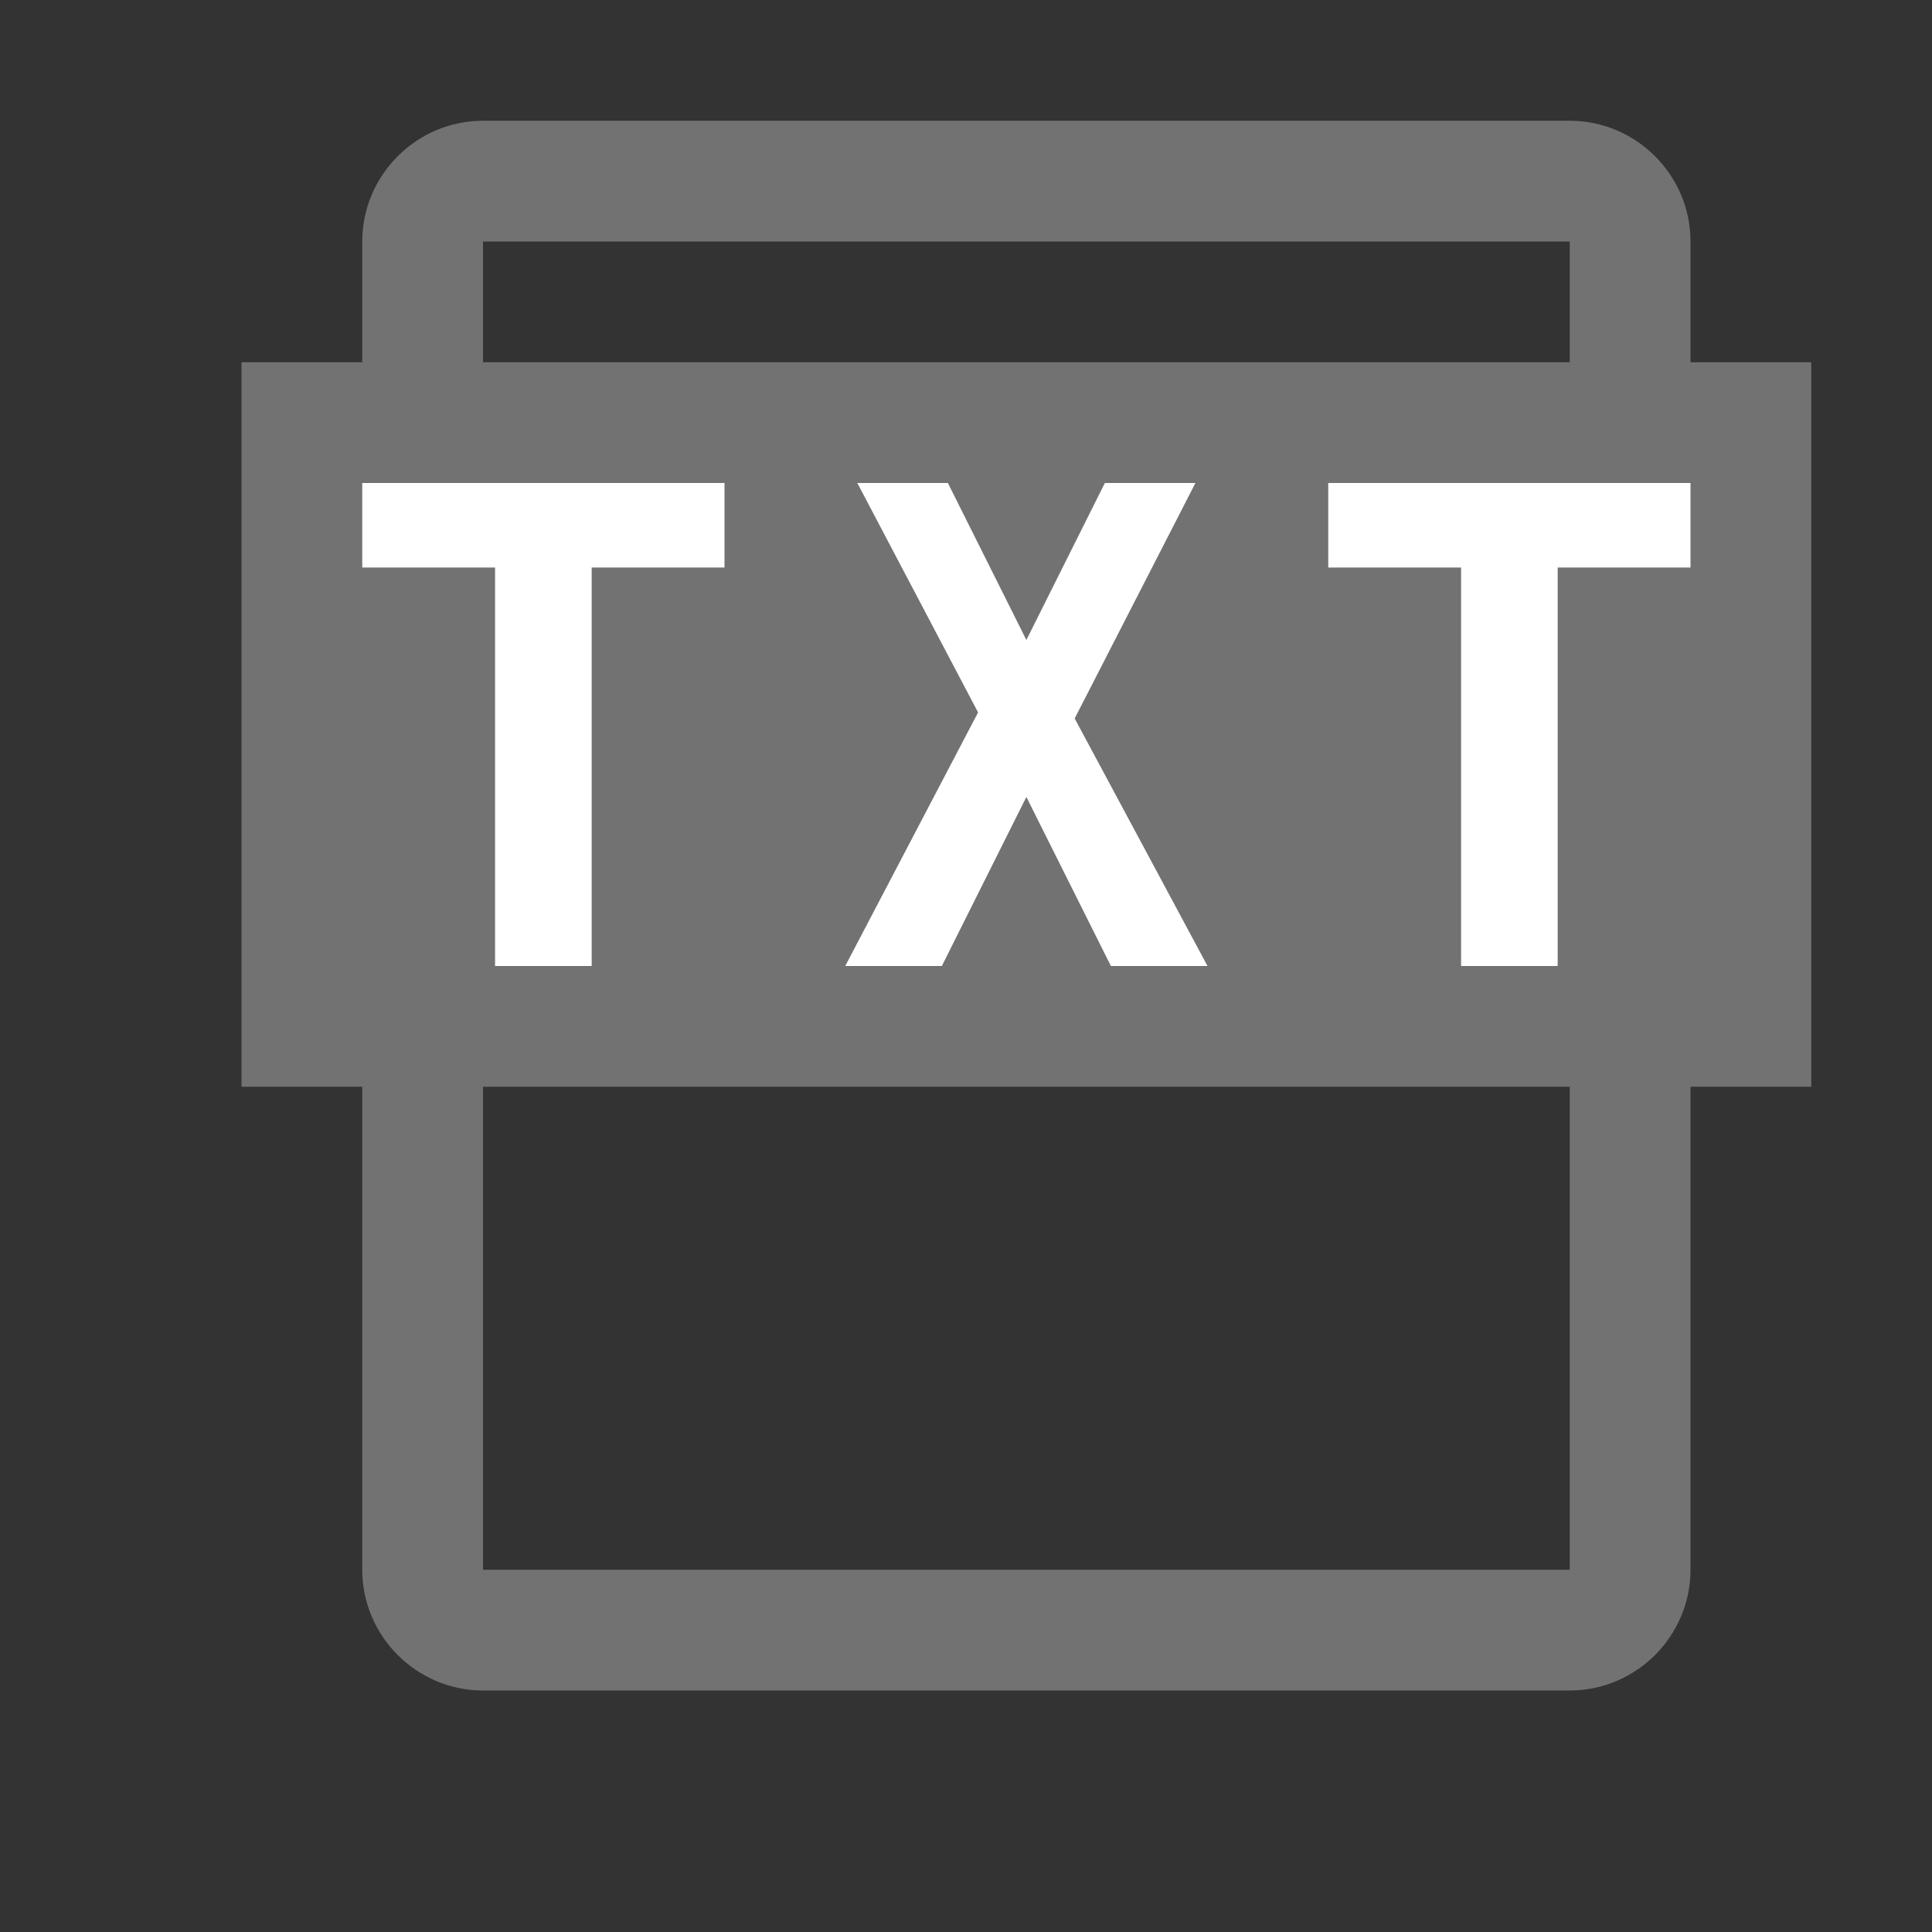 ﻿<?xml version="1.0" encoding="utf-8"?>
<!-- Generator: Adobe Illustrator 20.1.0, SVG Export Plug-In . SVG Version: 6.00 Build 0)  -->
<svg version="1.1" id="Слой_1" xmlns="http://www.w3.org/2000/svg" xmlns:xlink="http://www.w3.org/1999/xlink" x="0px" y="0px"
	 viewBox="0 0 32 32" style="enable-background:new 0 0 32 32;" xml:space="preserve">
<rect x="0" y="0" width="32" height="32" fill="#333333" stroke="none"/>
<style type="text/css">
	.Black{fill:#727272;}
	.White{fill:#FFFFFF;}
</style>
<path class="Black" d="M26,2H8C6.9,2,6,2.9,6,4v22c0,1.1,0.9,2,2,2h18c1.1,0,2-0.9,2-2V4C28,2.9,27.1,2,26,2z M26,26H8V4h18V26z"/>
<rect x="4" y="6" class="Black" width="26" height="12"/>
<path class="White" d="M8.2,16V9.4H6V8h6v1.4H9.8V16H8.2z"/>
<path class="White" d="M14,16l2.2-4.2l-2-3.8h1.5l1.3,2.6L18.3,8h1.5l-2,3.9L20,16h-1.6L17,13.2L15.6,16H14z"/>
<path class="White" d="M24.2,16V9.4H22V8h6v1.4h-2.2V16H24.2z"/>
</svg>
